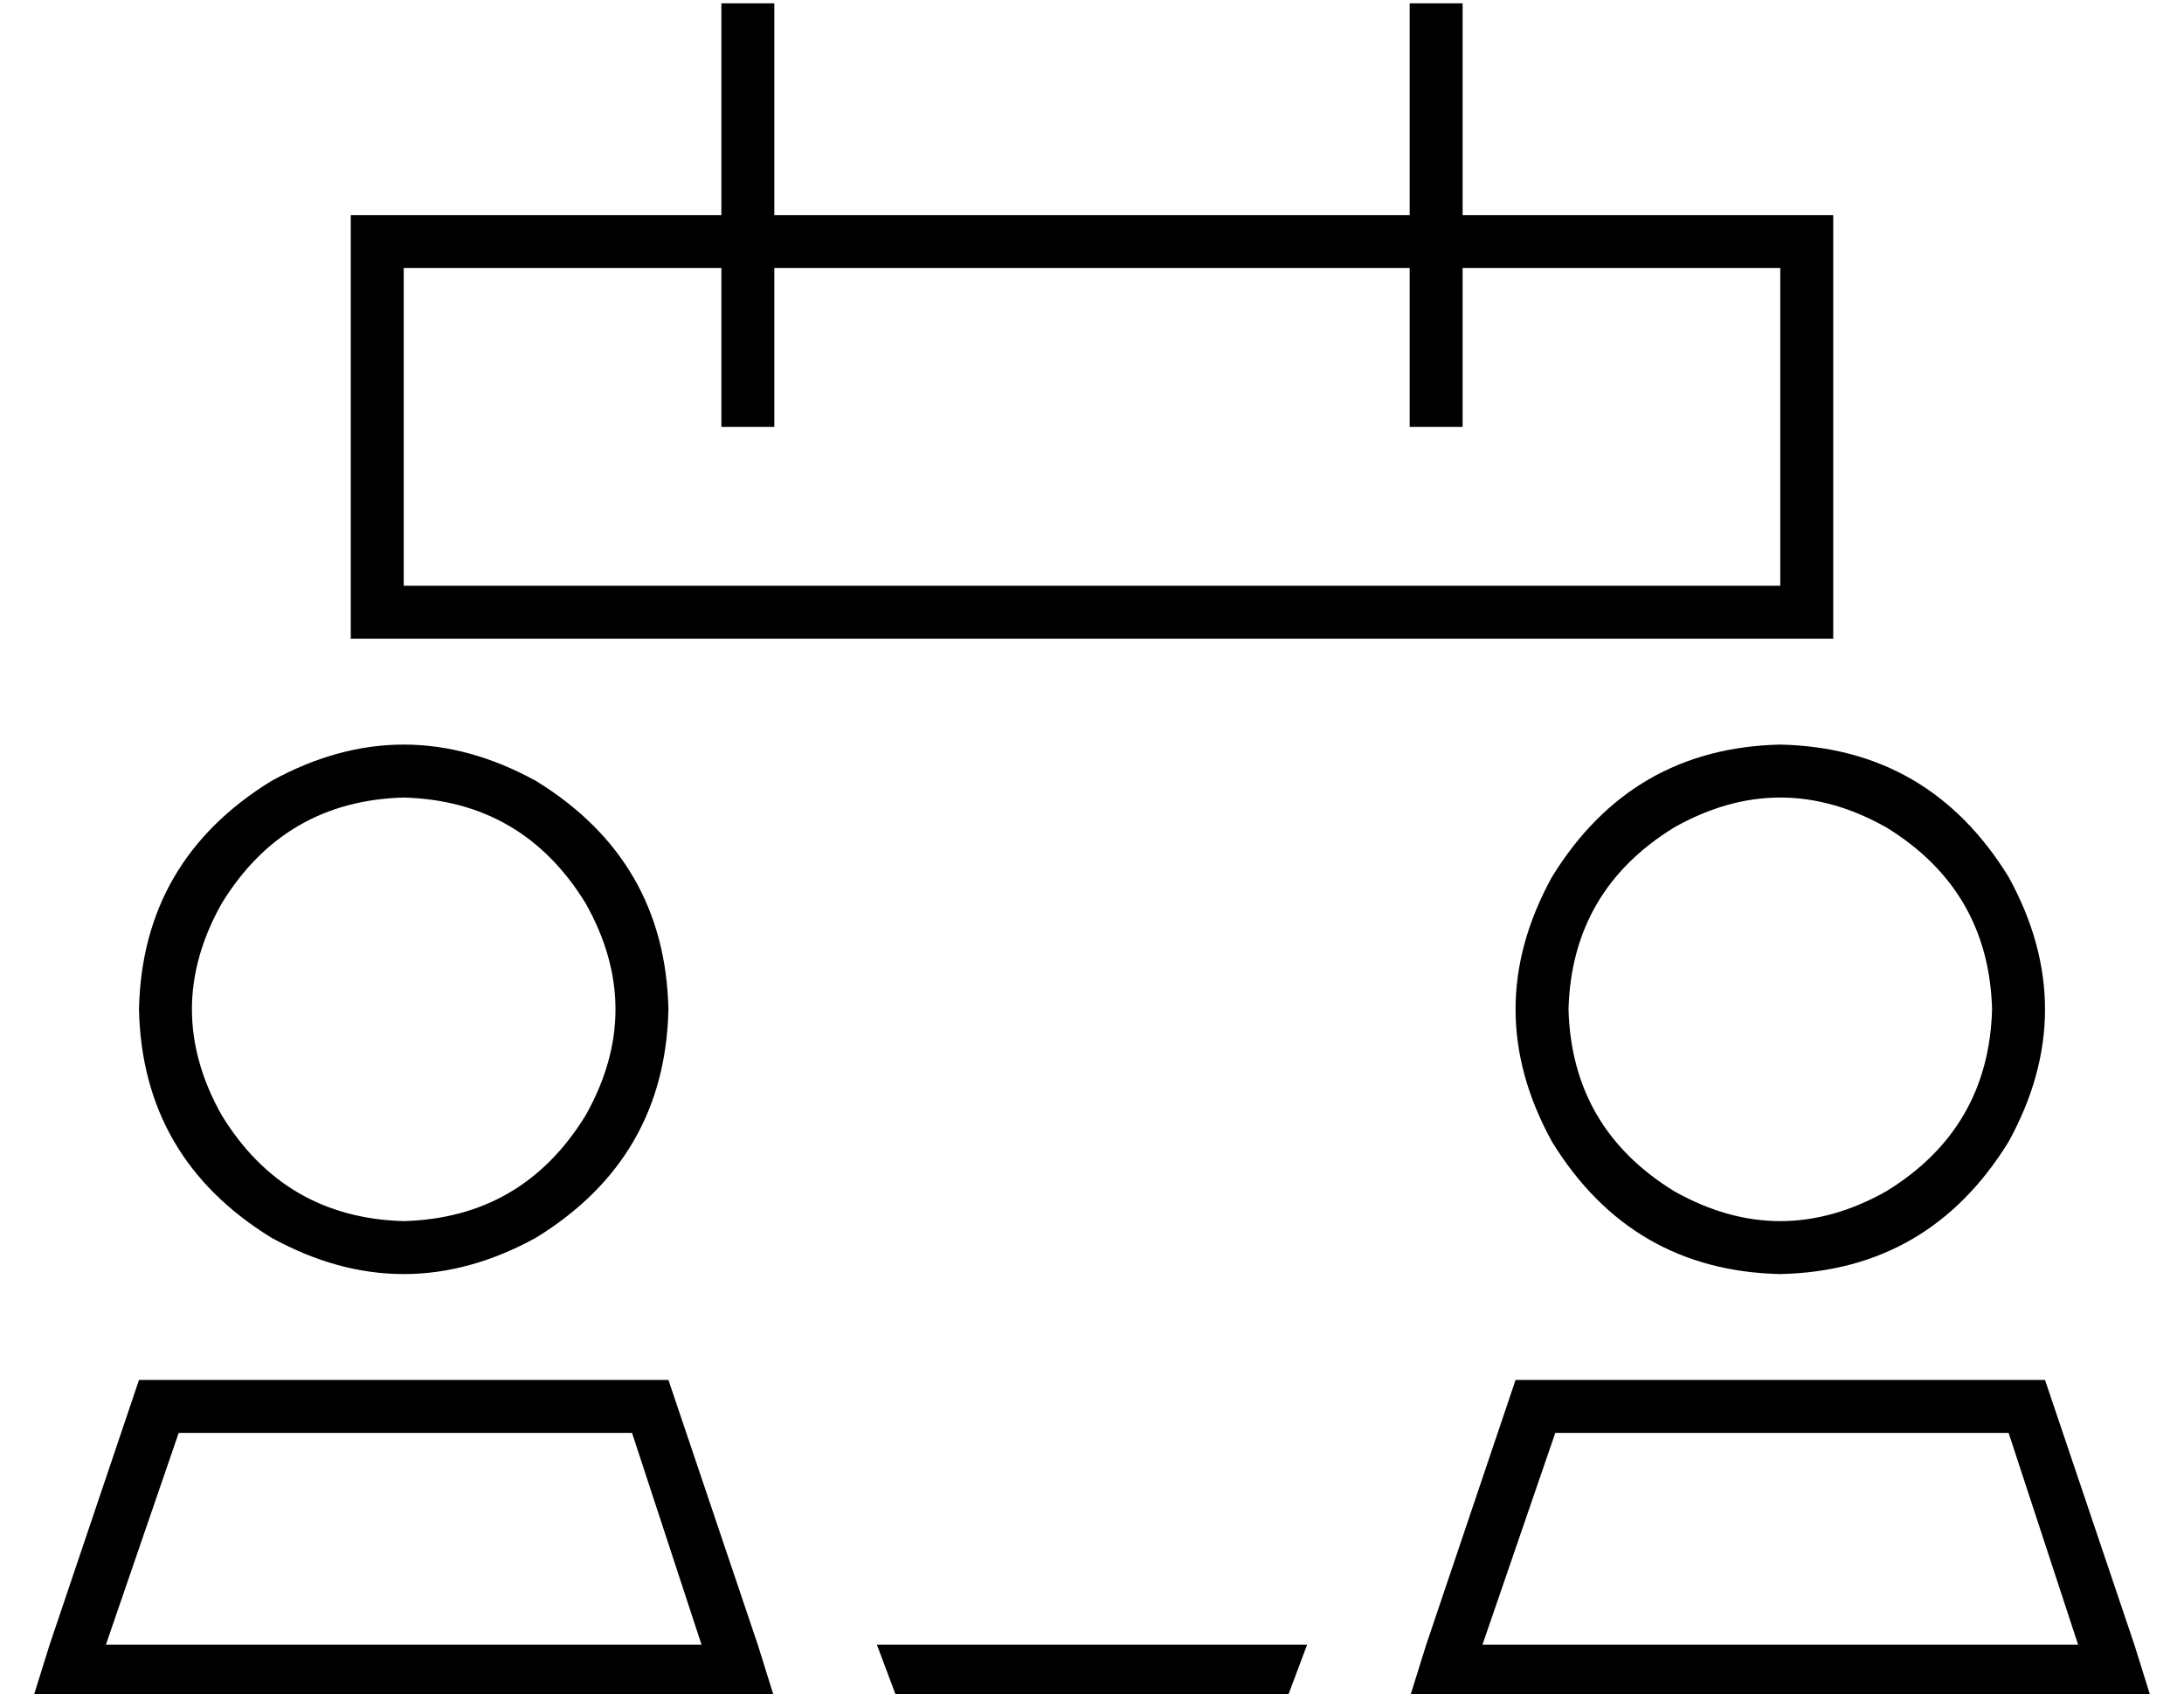 <?xml version="1.0" standalone="no"?>
<!DOCTYPE svg PUBLIC "-//W3C//DTD SVG 1.1//EN" "http://www.w3.org/Graphics/SVG/1.1/DTD/svg11.dtd" >
<svg xmlns="http://www.w3.org/2000/svg" xmlns:xlink="http://www.w3.org/1999/xlink" version="1.1" viewBox="-10 -40 660 512">
   <path fill="currentColor"
d="M224 -31v-8v8v-8h-16v0v8v0v56v0h-96h-16v16v0v96v0v16v0h16h432v-16v0v-96v0v-16v0h-16h-96v-56v0v-8v0h-16v0v8v0v56v0h-192v0v-56v0zM379 473l6 -16l-6 16l6 -16h-130v0l6 16v0h118v0zM208 41v40v-40v40v8v0h16v0v-8v0v-40v0h192v0v40v0v8v0h16v0v-8v0v-40v0h96v0v96
v0h-416v0v-96v0h96v0zM112 201q36 1 55 32q18 32 0 64q-19 31 -55 32q-36 -1 -55 -32q-18 -32 0 -64q19 -31 55 -32v0zM44 393h137h-137h137l21 64v0h-180v0l22 -64v0zM219 457l-27 -80l27 80l-27 -80h-160v0l-27 80v0l-5 16v0h17h207l-5 -16v0zM192 265q-1 -45 -40 -69
q-40 -22 -80 0q-39 24 -40 69q1 45 40 69q40 22 80 0q39 -24 40 -69v0zM464 265q1 -36 32 -55q32 -18 64 0q31 19 32 55q-1 36 -32 55q-32 18 -64 0q-31 -19 -32 -55v0zM438 457l22 -64l-22 64l22 -64h137v0l21 64v0h-180v0zM608 377h-160h160h-160l-27 80v0l-5 16v0h17h207
l-5 -16v0l-27 -80v0zM528 345q45 -1 69 -40q22 -40 0 -80q-24 -39 -69 -40q-45 1 -69 40q-22 40 0 80q24 39 69 40v0z" />
</svg>
